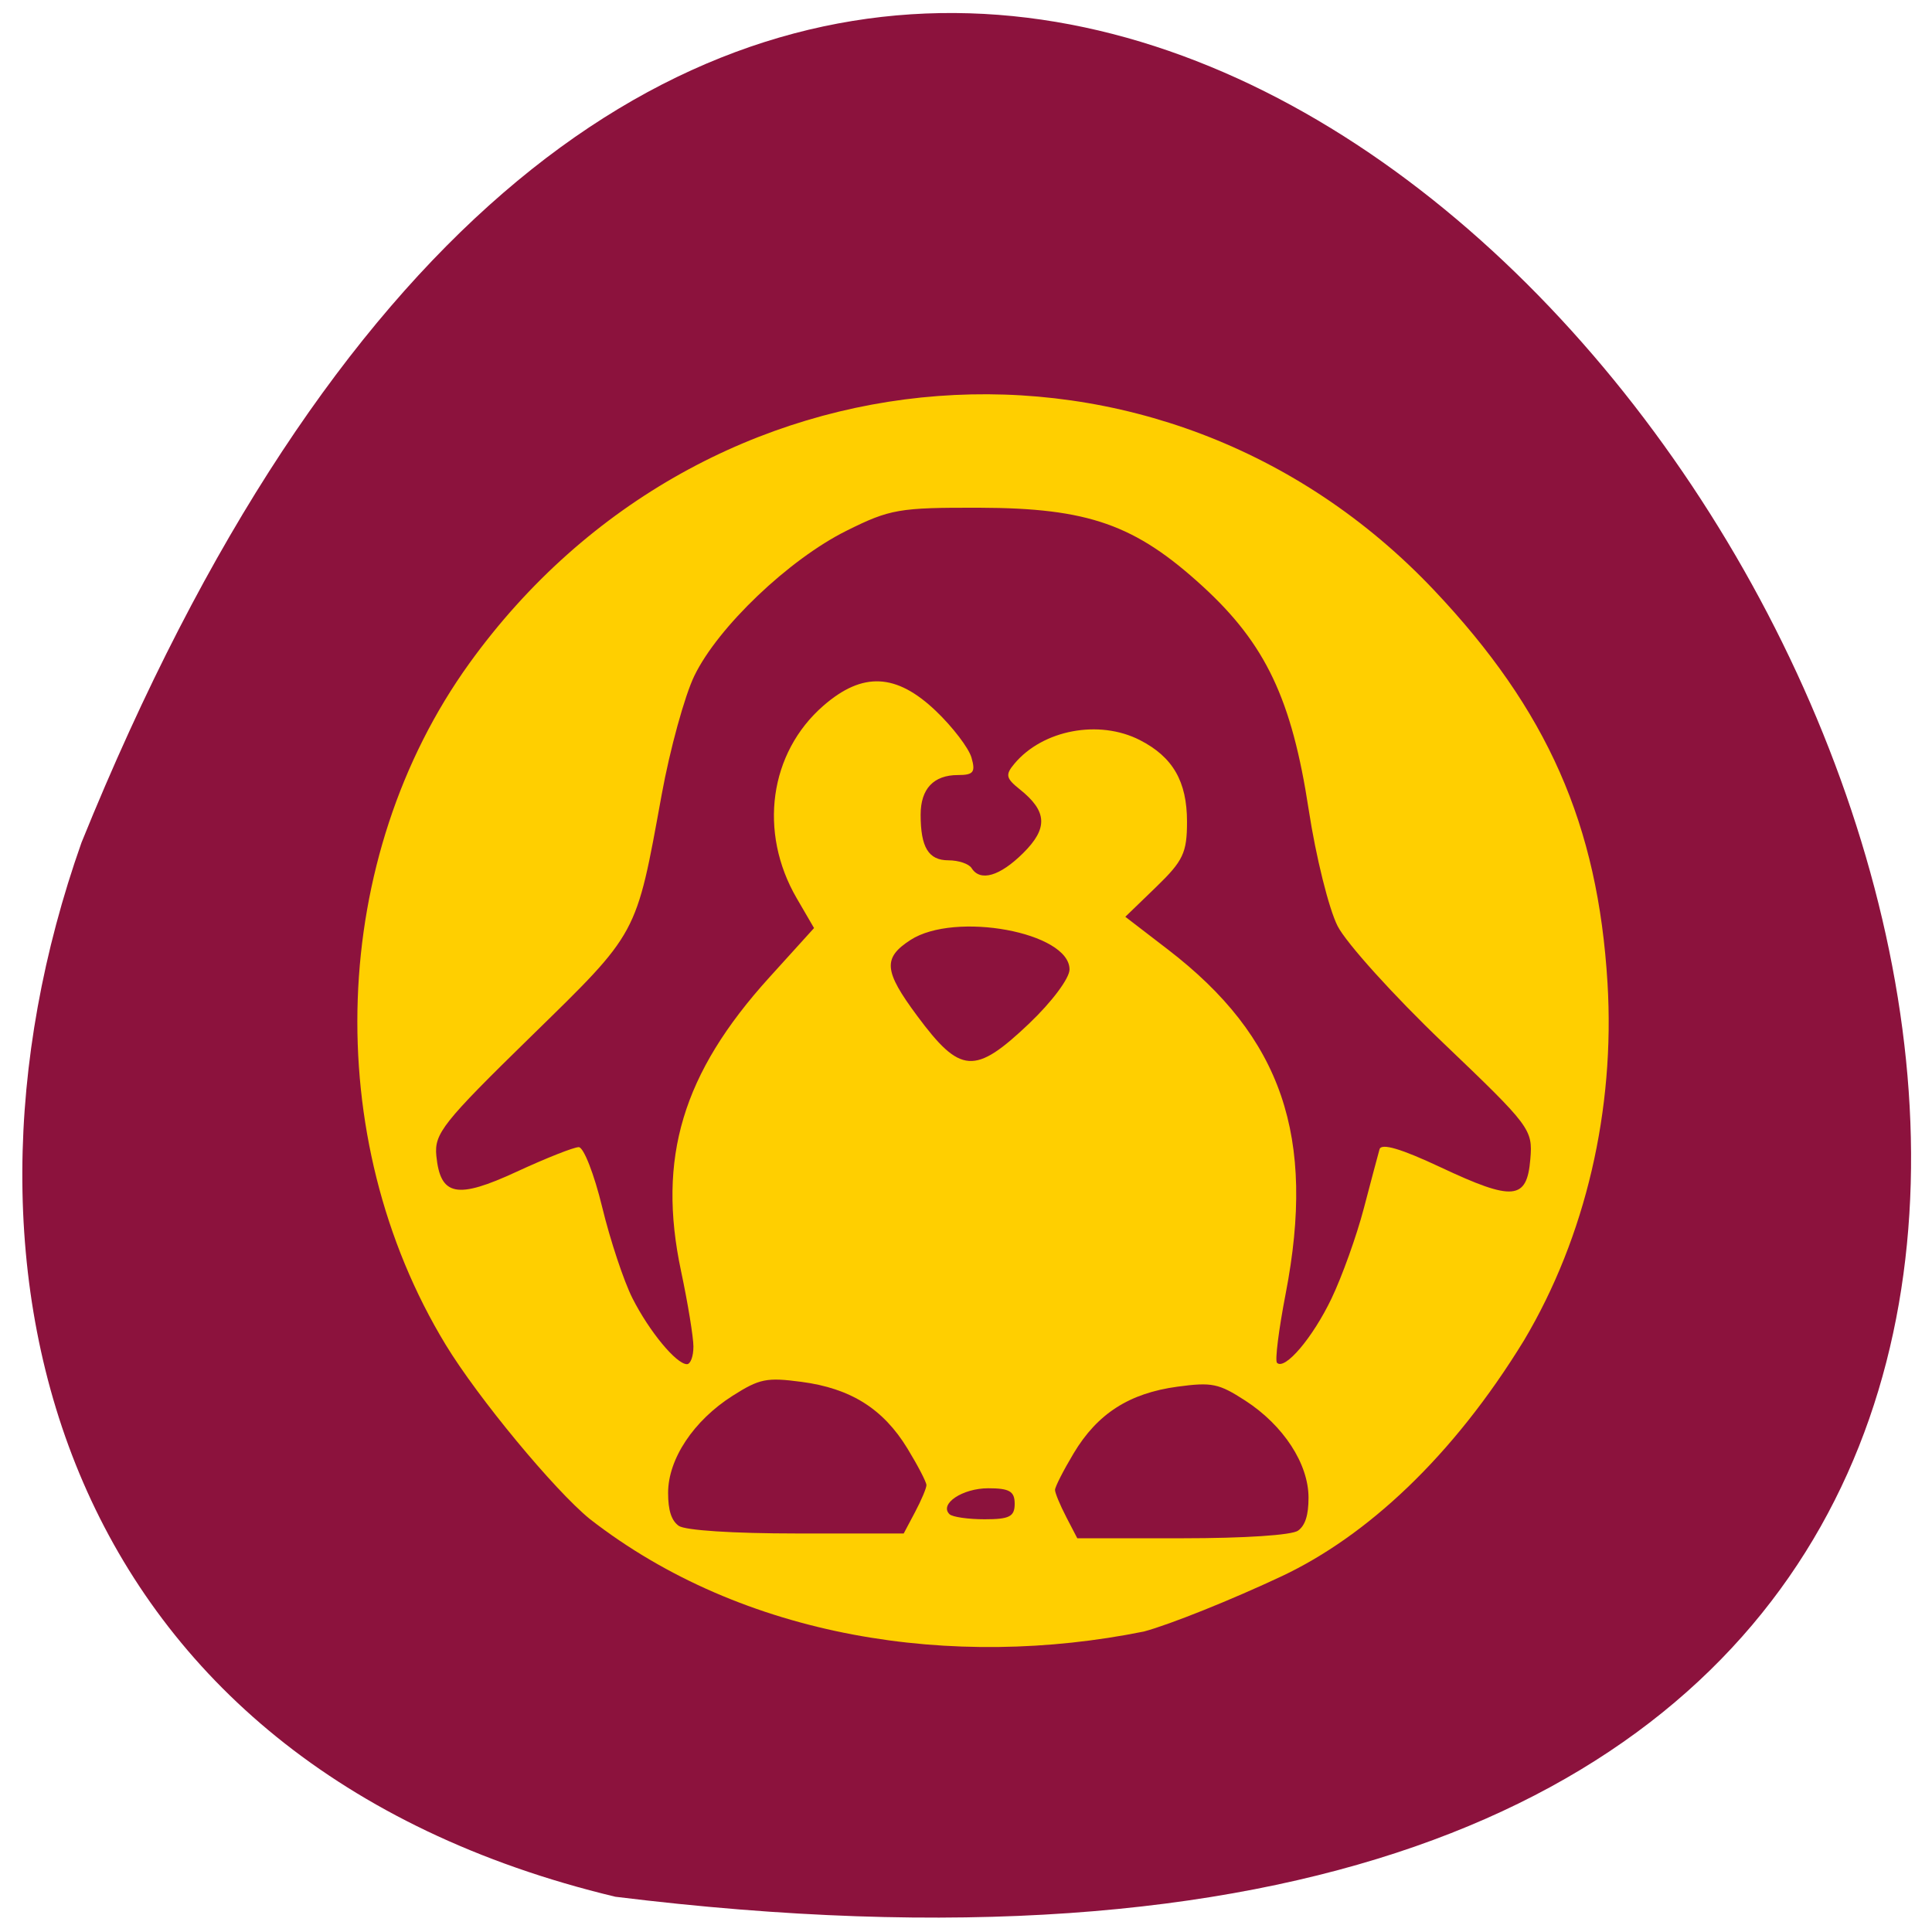 <svg xmlns="http://www.w3.org/2000/svg" viewBox="0 0 256 256"><path d="m 81.54 251.33 c 360.62 44.46 61.711 -466.7 -70.74 -139.69 -20.313 57.45 -2.679 122.09 70.74 139.69 z" fill="#8c123d" color="#000"/><g transform="matrix(0.957 0 0 0.947 164.69 140.37)"><path d="m -90.43 64.31 c -4.935 -4.072 -15.497 -16.976 -19.941 -24.364 -17.471 -29.04 -16.12 -68.18 3.285 -95.38 32.632 -45.73 95.82 -50.553 133.57 -10.196 15.696 16.779 22.671 32.746 24 54.94 1.063 17.746 -3.046 35.536 -11.543 49.981 -9.935 16.408 -21.856 27.443 -33.521 33.01 -6.938 3.301 -15.544 6.791 -19.12 7.755 -26.395 5.387 -55.45 0.997 -76.73 -15.745 z m 58.832 -2.127 c 0 -1.741 -0.723 -2.169 -3.664 -2.169 -3.564 0 -6.803 2.188 -5.366 3.625 0.393 0.393 2.585 0.714 4.872 0.714 3.435 0 4.158 -0.377 4.158 -2.169 z m -44.48 -21.966 c 0 -1.342 -0.771 -6.102 -1.711 -10.576 -3.331 -15.841 0.186 -27.68 12.207 -41.09 l 6.204 -6.922 l -2.4 -4.17 c -5.324 -9.25 -3.794 -20.365 3.708 -26.952 5.425 -4.763 10.09 -4.535 15.579 0.763 2.317 2.237 4.528 5.166 4.912 6.508 0.584 2.041 0.278 2.441 -1.869 2.441 -3.38 0 -5.171 1.923 -5.171 5.552 0 4.571 1.092 6.38 3.849 6.38 1.392 0 2.833 0.488 3.202 1.085 1.199 1.94 3.897 1.151 7.133 -2.085 3.48 -3.48 3.358 -5.859 -0.457 -8.932 -1.931 -1.555 -2.029 -2.038 -0.735 -3.597 3.933 -4.738 11.718 -6.214 17.369 -3.291 4.562 2.359 6.52 5.789 6.52 11.417 0 4.347 -0.53 5.479 -4.271 9.133 l -4.271 4.171 l 5.902 4.583 c 15.805 12.273 20.508 26.17 16.298 48.16 -0.96 5.02 -1.5 9.366 -1.2 9.666 1.09 1.09 4.962 -3.526 7.555 -9.01 1.46 -3.086 3.468 -8.745 4.462 -12.576 0.995 -3.831 1.975 -7.562 2.18 -8.29 0.252 -0.899 2.977 -0.087 8.492 2.532 10.02 4.757 11.92 4.579 12.389 -1.159 0.341 -4.168 0.044 -4.567 -12.07 -16.262 -6.829 -6.594 -13.406 -13.951 -14.616 -16.348 -1.21 -2.397 -3.01 -9.719 -4 -16.271 -2.337 -15.466 -5.962 -23.19 -14.665 -31.25 -9.35 -8.657 -15.847 -10.969 -30.934 -11.01 -11.128 -0.029 -12.368 0.188 -18.403 3.223 -7.969 4.01 -17.793 13.473 -21.06 20.292 -1.346 2.808 -3.382 10.291 -4.525 16.63 -3.579 19.849 -3.179 19.1 -18.1 33.839 -12.204 12.05 -13.406 13.584 -13.1 16.704 0.561 5.644 2.841 6.093 11.162 2.199 4.03 -1.884 7.877 -3.423 8.555 -3.42 0.679 0.003 2.141 3.786 3.249 8.407 1.108 4.62 2.994 10.353 4.19 12.74 2.325 4.638 6.074 9.22 7.543 9.22 0.493 0 0.895 -1.098 0.895 -2.441 z m 46.48 -45.23 c 3.138 -3.01 5.593 -6.33 5.593 -7.565 0 -5.201 -15.858 -8.165 -22.03 -4.119 -3.837 2.514 -3.68 4.324 0.916 10.585 6.01 8.191 7.982 8.331 15.525 1.099 z" fill="#ffcf00"/><g fill="#8c123d"><path d="m -24.469 64.01 c -0.849 -1.65 -1.544 -3.345 -1.544 -3.766 0 -0.422 1.163 -2.73 2.585 -5.13 3.288 -5.549 7.7 -8.407 14.385 -9.318 4.748 -0.647 5.701 -0.449 9.367 1.95 5.291 3.461 8.762 8.842 8.762 13.583 0 2.445 -0.447 3.873 -1.444 4.611 -0.854 0.632 -7.396 1.069 -16.01 1.069 h -14.561 l -1.544 -2.999 z"/><path d="m -45.39 63.34 c 0.866 -1.65 1.574 -3.345 1.574 -3.766 0 -0.422 -1.186 -2.73 -2.635 -5.13 -3.351 -5.549 -7.847 -8.407 -14.659 -9.318 -4.838 -0.647 -5.81 -0.449 -9.546 1.95 -5.392 3.461 -8.929 8.842 -8.929 13.583 0 2.445 0.456 3.873 1.472 4.611 0.87 0.632 7.537 1.069 16.311 1.069 h 14.839 l 1.574 -2.999 z"/></g></g></svg>